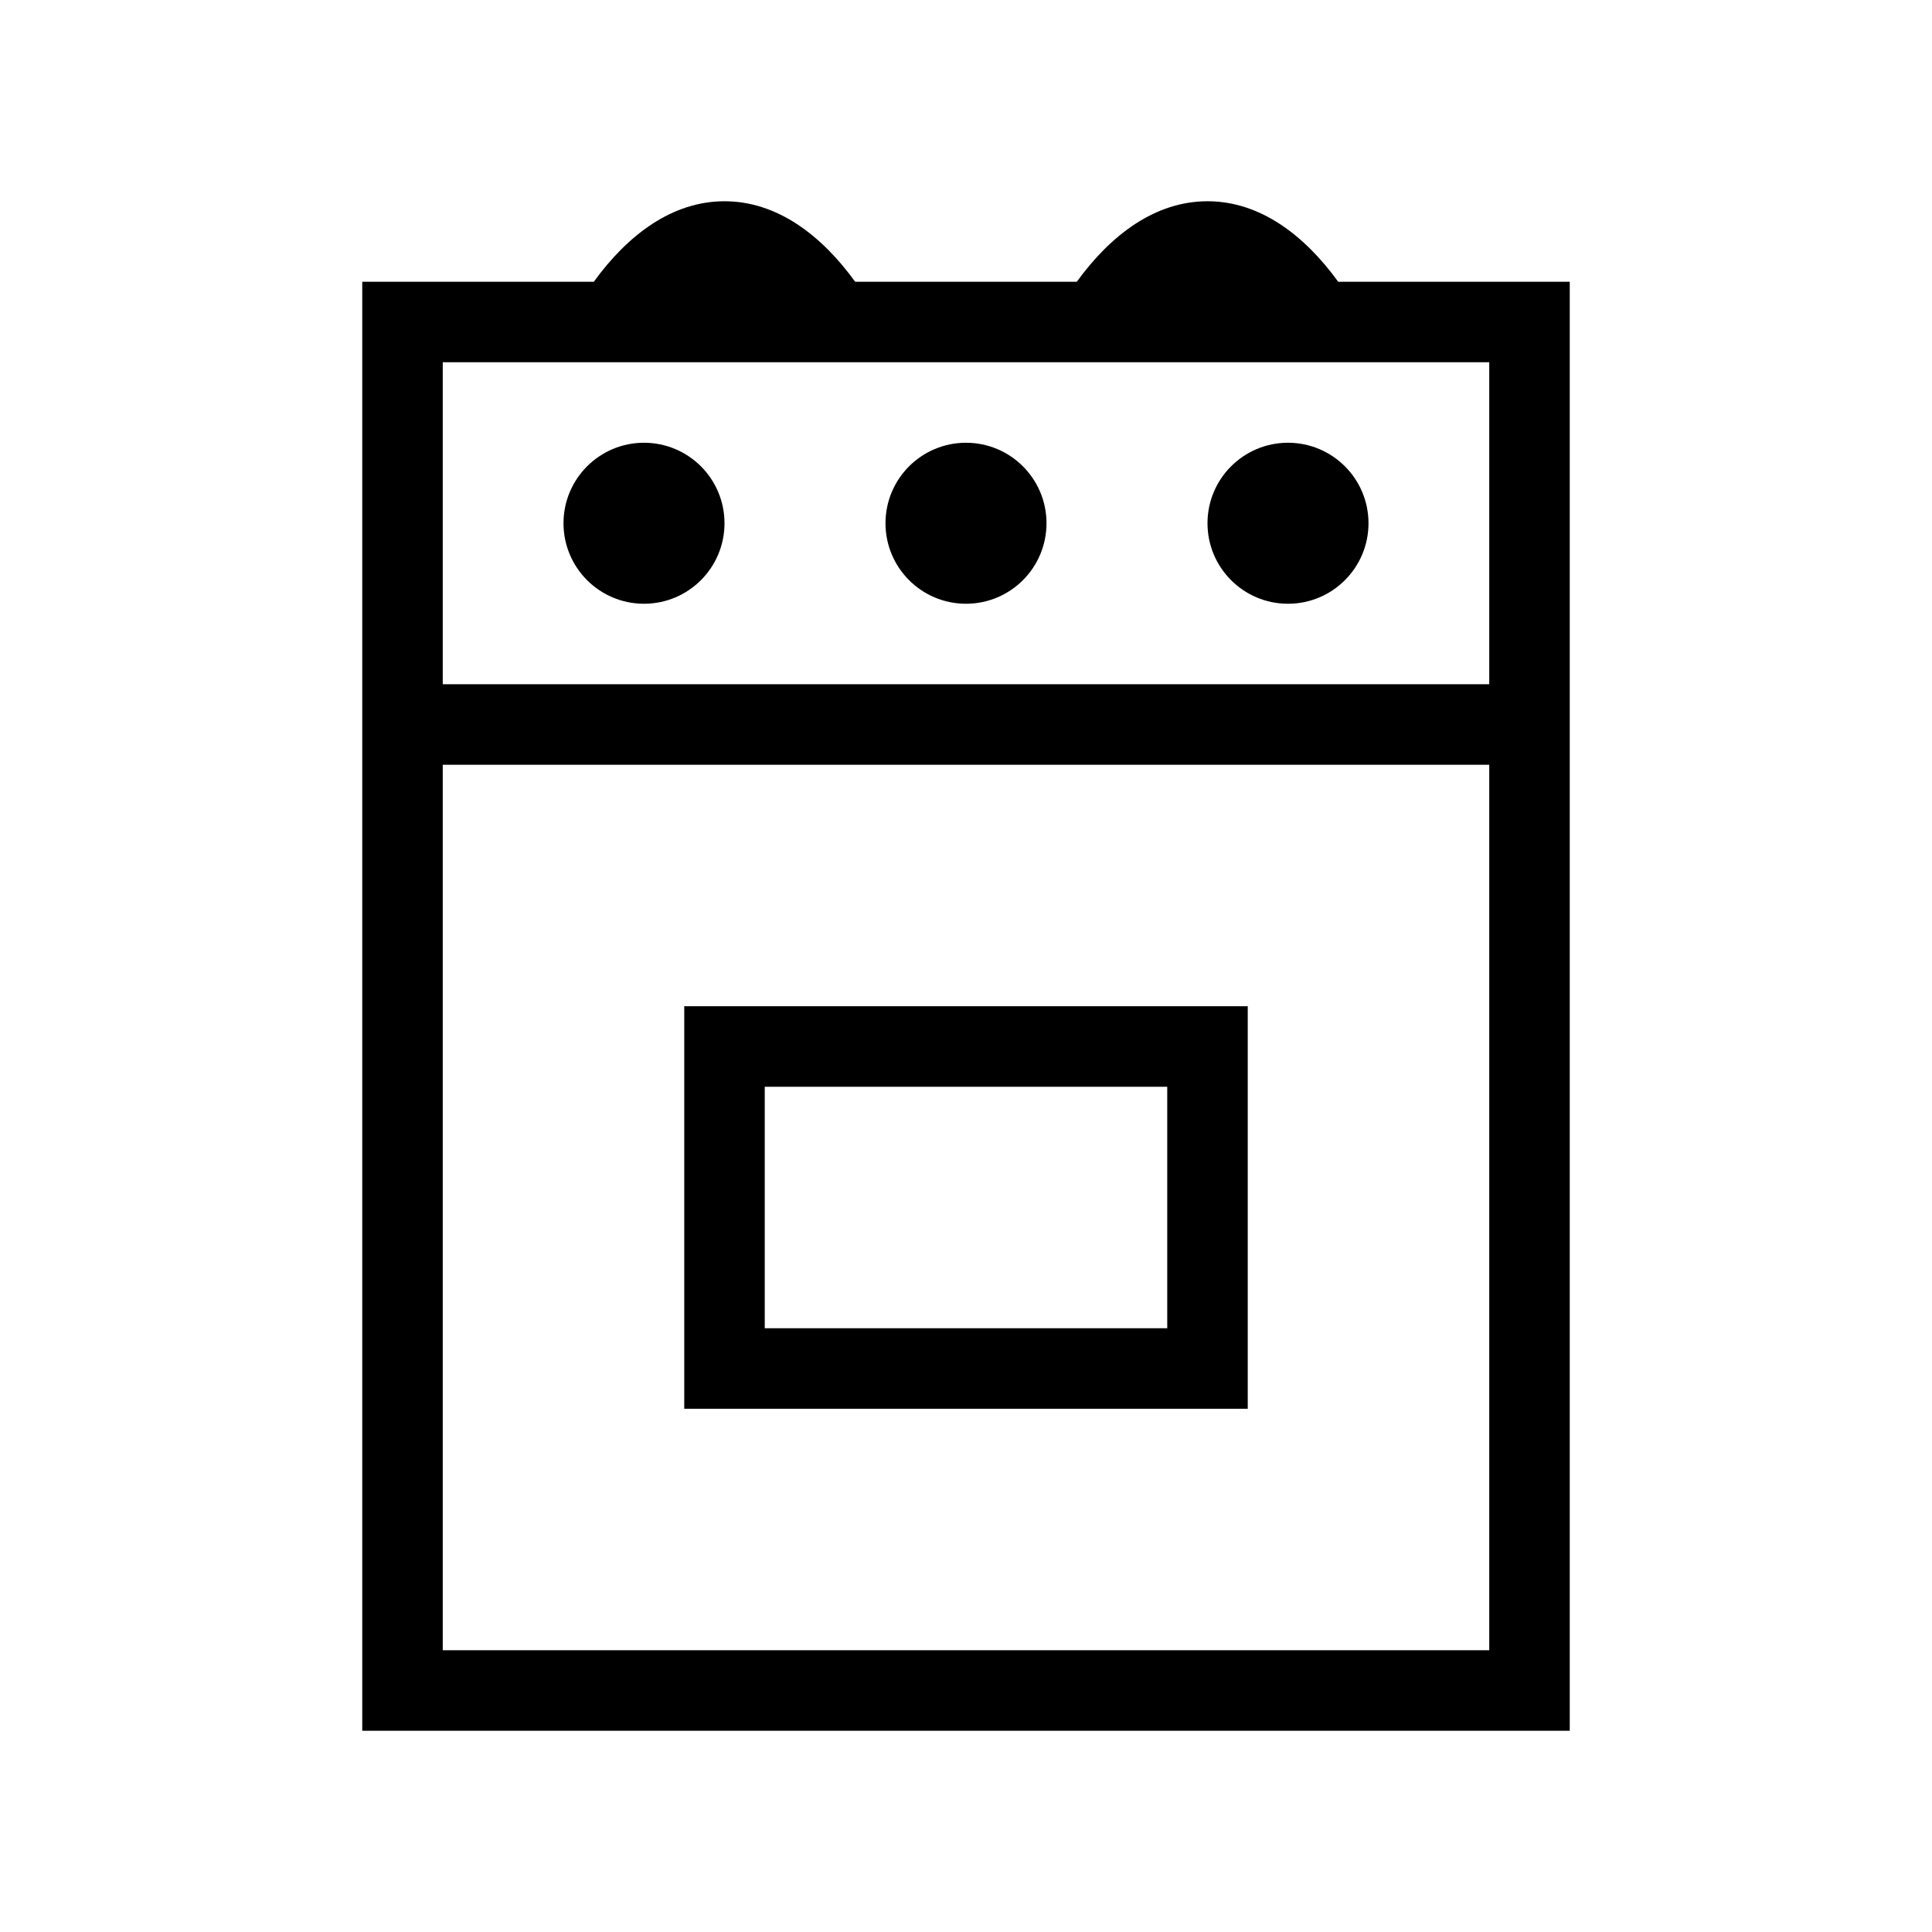 <?xml version="1.0" encoding="utf-8"?><svg xmlns="http://www.w3.org/2000/svg"  height="48" viewBox="0 0 48 48" width="48"><path d="M0 0h48v48H0z" fill="none"/>
<g id="Shopicon">
	<path d="M30,5c-1.308,0-2.411,0.846-3.247,2h-5.507C20.411,5.846,19.308,5,18,5s-2.411,0.846-3.247,2H9v36h30V7h-5.753
		C32.411,5.846,31.308,5,30,5z M11,19h26v22H11V19z M37,17H11V9h26V17z"/>
	<path d="M17,25v10h14V25H17z M29,33H19v-6h10V33z"/>
	<circle cx="16" cy="13" r="2"/>
	<circle cx="24" cy="13" r="2"/>
	<circle cx="32" cy="13" r="2"/>
</g>
</svg>
